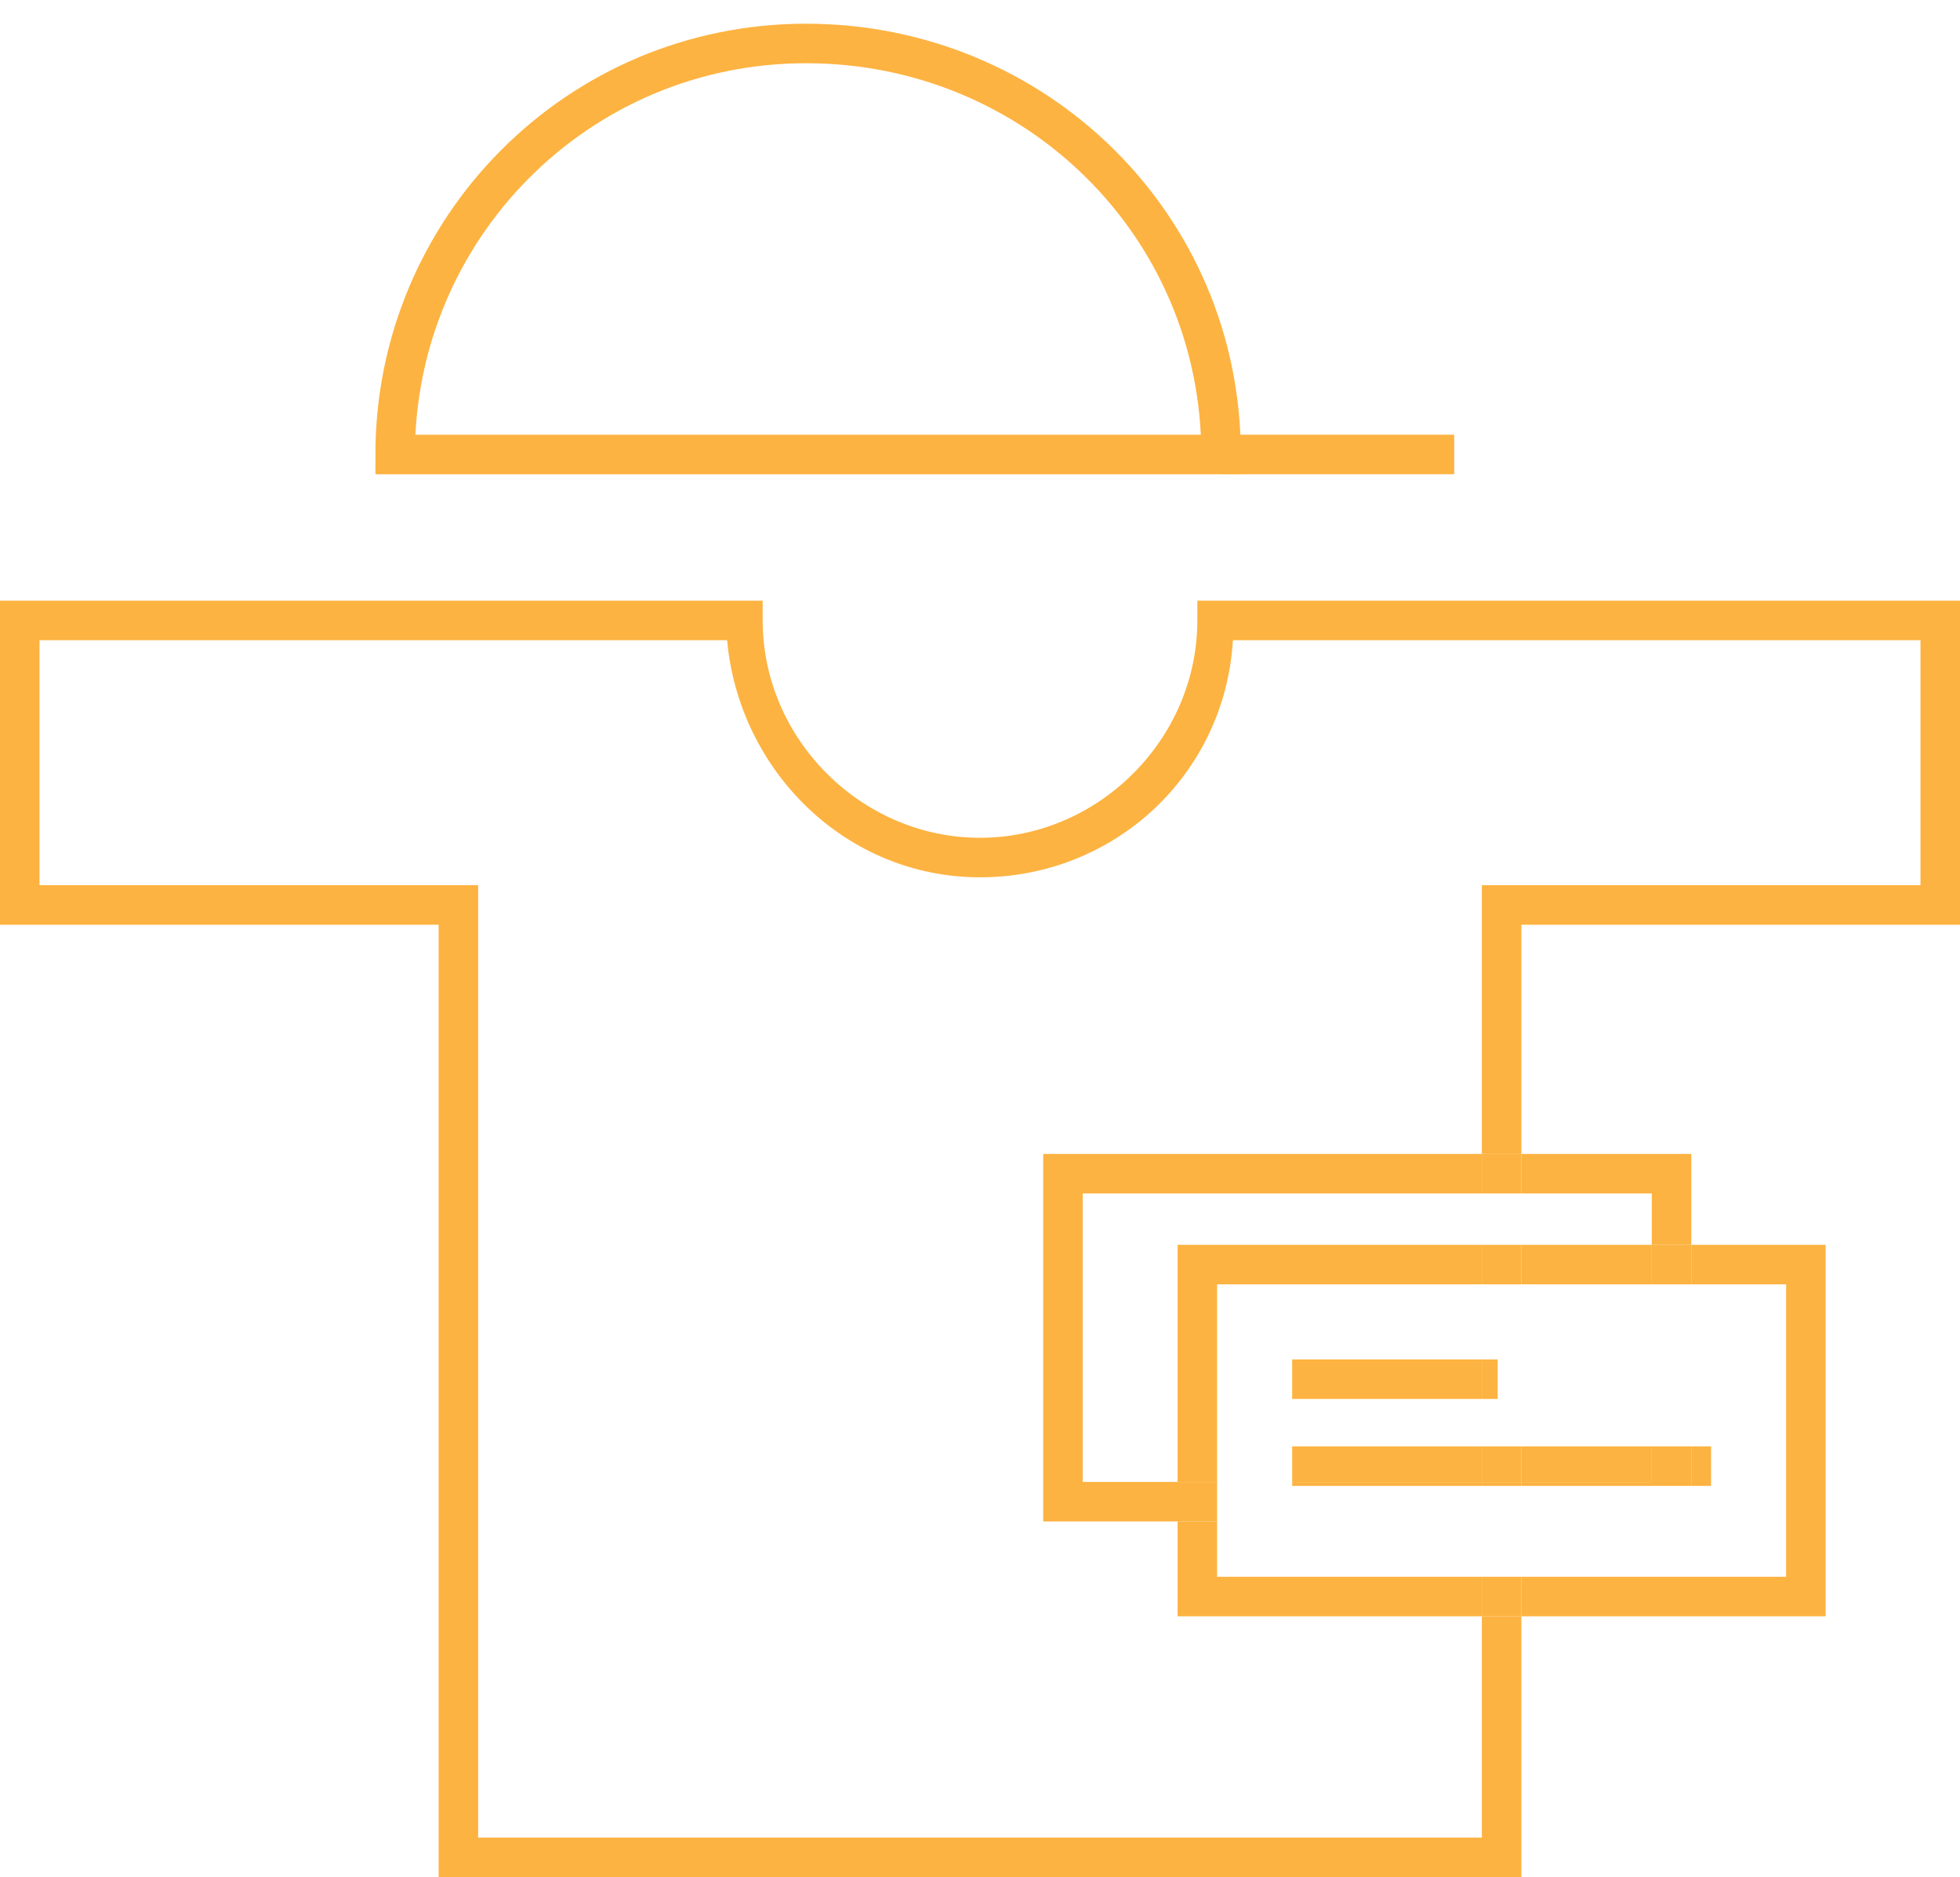 <?xml version="1.0" encoding="utf-8"?>
<!-- Generator: Adobe Illustrator 21.0.0, SVG Export Plug-In . SVG Version: 6.00 Build 0)  -->
<svg version="1.1" id="Слой_1" xmlns="http://www.w3.org/2000/svg" xmlns:xlink="http://www.w3.org/1999/xlink" x="0px" y="0px"
	 viewBox="0 0 49.6 47.5" style="enable-background:new 0 0 49.6 47.5;" xml:space="preserve">
<style type="text/css">
	.st0{fill:none;stroke:#FDB341;stroke-miterlimit:10;}
	.st1{fill:#FDB341;}
</style>
<path class="st0" d="M20.4,1.1C14.6,1.1,10,5.8,10,11.5h20.9C30.9,5.7,26.2,1.1,20.4,1.1z"/>
<line class="st0" x1="30.9" y1="11.5" x2="36.8" y2="11.5"/>
<path class="st1" d="M49.6,23.4v-8.2H30.3v0.5c0,3-2.5,5.5-5.5,5.5s-5.5-2.5-5.5-5.5v-0.5H0v8.2h11.1v24.1h27.4v-6.6h-1v5.6H12.1
	V22.4H1v-6.2h17.4c0.3,3.3,3,6,6.4,6s6.2-2.6,6.4-6h17.4v6.2H37.5v6.8h1v-5.8C38.5,23.4,49.6,23.4,49.6,23.4z"/>
<polygon class="st1" points="26.4,38.5 29.8,38.5 29.8,37.5 27.4,37.5 27.4,30.2 37.5,30.2 37.5,29.2 26.4,29.2 "/>
<polygon class="st1" points="41.8,30.2 41.8,31.5 42.8,31.5 42.8,29.2 38.5,29.2 38.5,30.2 "/>
<rect x="37.5" y="29.2" class="st1" width="1" height="1"/>
<polygon class="st1" points="30.8,32.5 37.5,32.5 37.5,31.5 29.8,31.5 29.8,37.5 30.8,37.5 "/>
<rect x="38.5" y="31.5" class="st1" width="3.3" height="1"/>
<polygon class="st1" points="45.2,32.5 45.2,39.9 38.5,39.9 38.5,40.9 46.2,40.9 46.2,31.5 42.8,31.5 42.8,32.5 "/>
<polygon class="st1" points="30.8,39.9 30.8,38.5 29.8,38.5 29.8,40.9 37.5,40.9 37.5,39.9 "/>
<rect x="37.5" y="39.9" class="st1" width="1" height="1"/>
<rect x="37.5" y="31.5" class="st1" width="1" height="1"/>
<rect x="41.8" y="31.5" class="st1" width="1" height="1"/>
<rect x="29.8" y="37.5" class="st1" width="1" height="1"/>
<rect x="32.7" y="34.4" class="st1" width="4.8" height="1"/>
<rect x="37.5" y="34.4" class="st1" width="0.4" height="1"/>
<rect x="42.8" y="36.6" class="st1" width="0.5" height="1"/>
<rect x="32.7" y="36.6" class="st1" width="4.8" height="0.9"/>
<rect x="38.5" y="36.6" class="st1" width="3.3" height="0.9"/>
<rect x="37.5" y="36.6" class="st1" width="1" height="0.9"/>
<rect x="32.7" y="37.5" class="st1" width="4.8" height="0.1"/>
<polygon class="st1" points="38.5,37.5 38.5,37.6 42.8,37.6 42.8,36.6 41.8,36.6 41.8,37.5 "/>
<rect x="37.5" y="37.5" class="st1" width="1" height="0.1"/>
</svg>
